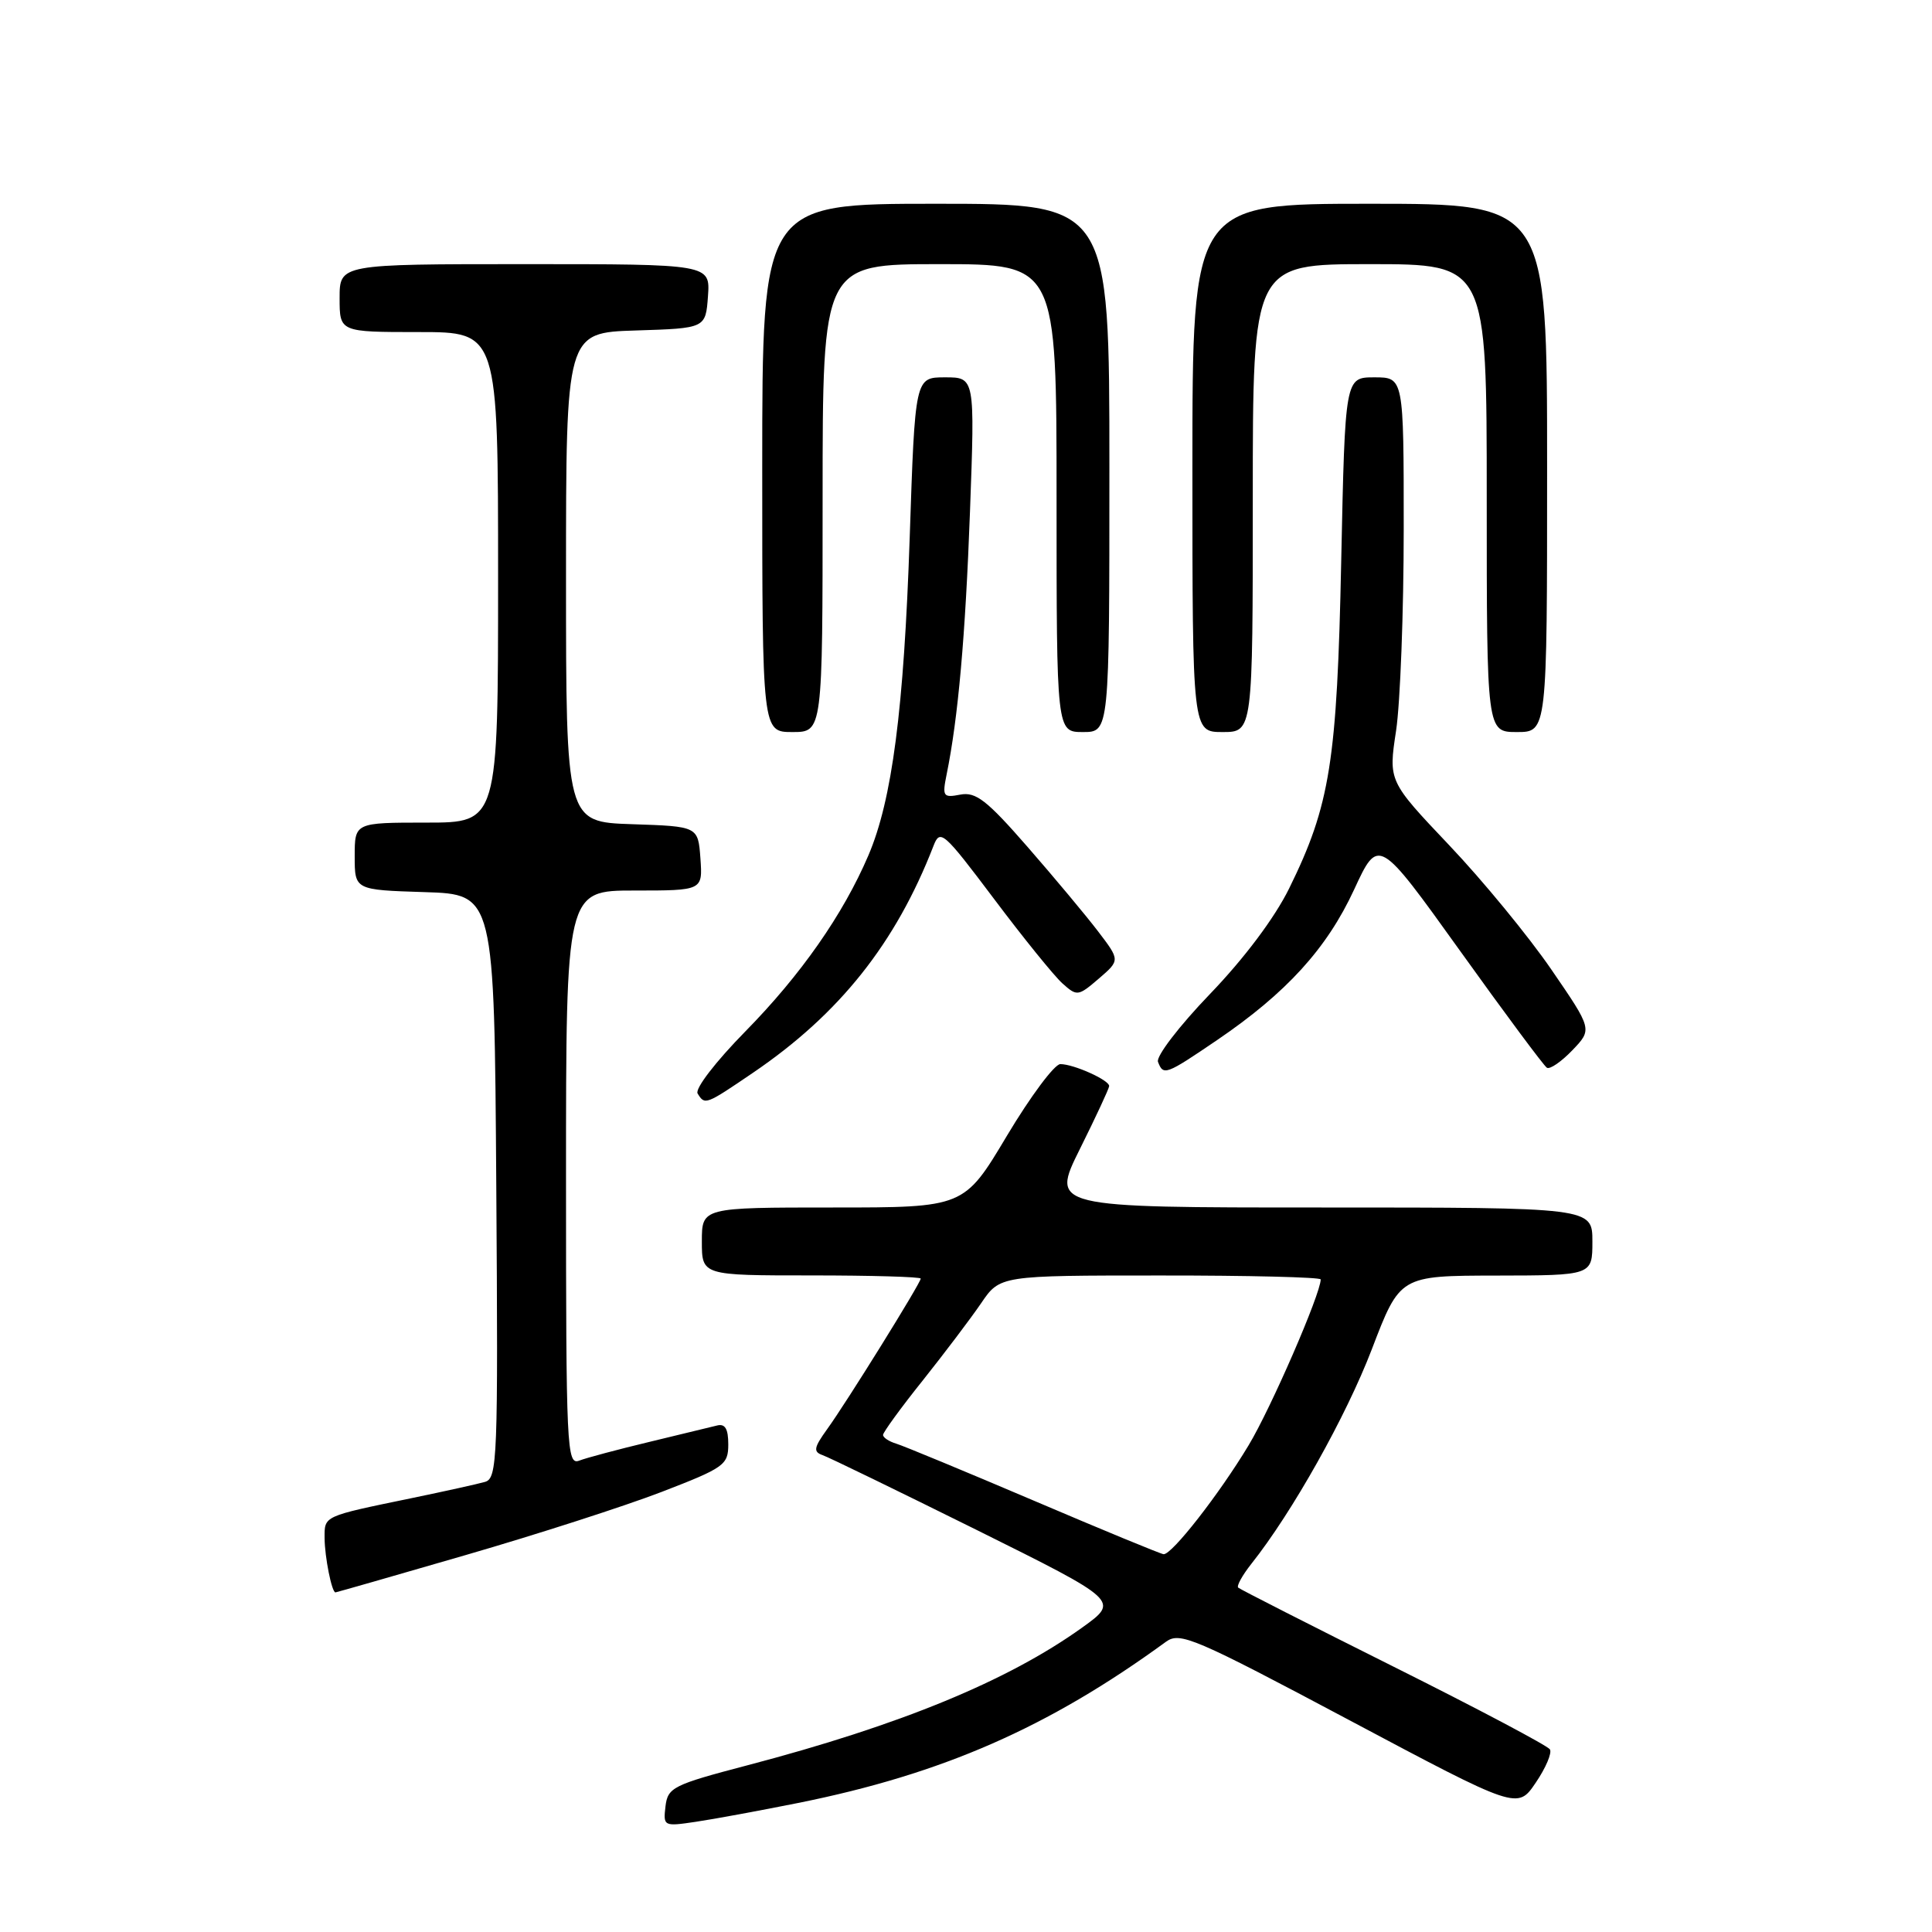 <?xml version="1.0" encoding="UTF-8" standalone="no"?>
<!DOCTYPE svg PUBLIC "-//W3C//DTD SVG 1.1//EN" "http://www.w3.org/Graphics/SVG/1.1/DTD/svg11.dtd" >
<svg xmlns="http://www.w3.org/2000/svg" xmlns:xlink="http://www.w3.org/1999/xlink" version="1.1" viewBox="0 0 256 256">
 <g >
 <path fill="currentColor"
d=" M 105.77 238.90 C 124.87 235.06 138.90 228.92 154.50 217.54 C 156.35 216.20 158.23 217.00 178.79 227.93 C 201.08 239.78 201.08 239.78 203.49 236.22 C 204.82 234.27 205.67 232.27 205.37 231.80 C 205.08 231.32 195.76 226.39 184.67 220.85 C 173.58 215.31 164.31 210.59 164.07 210.37 C 163.83 210.15 164.61 208.74 165.80 207.23 C 171.23 200.40 178.37 187.67 181.78 178.77 C 185.50 169.04 185.50 169.04 198.25 169.02 C 211.00 169.00 211.00 169.00 211.00 164.50 C 211.00 160.00 211.00 160.00 175.12 160.00 C 139.24 160.00 139.24 160.00 143.09 152.25 C 145.21 147.99 146.96 144.23 146.97 143.91 C 147.01 143.13 142.28 141.00 140.50 141.00 C 139.73 141.00 136.54 145.28 133.42 150.50 C 127.75 160.00 127.75 160.00 110.38 160.00 C 93.00 160.00 93.00 160.00 93.00 164.50 C 93.00 169.00 93.00 169.00 107.50 169.00 C 115.47 169.00 122.00 169.19 122.00 169.42 C 122.00 170.00 112.17 185.83 109.59 189.39 C 107.84 191.82 107.74 192.37 108.99 192.81 C 109.81 193.09 118.99 197.56 129.40 202.72 C 148.32 212.12 148.32 212.12 143.41 215.65 C 133.53 222.74 119.27 228.60 99.00 233.92 C 89.17 236.50 88.48 236.85 88.18 239.36 C 87.87 241.99 87.95 242.03 92.18 241.40 C 94.56 241.05 100.67 239.92 105.77 238.90 Z  M 61.75 206.04 C 71.14 203.32 82.80 199.56 87.66 197.69 C 95.96 194.49 96.50 194.11 96.50 191.39 C 96.50 189.32 96.08 188.61 95.00 188.89 C 94.17 189.10 90.12 190.08 86.00 191.07 C 81.88 192.06 77.71 193.17 76.75 193.54 C 75.10 194.17 75.00 191.99 75.00 156.11 C 75.00 118.00 75.00 118.00 84.06 118.00 C 93.11 118.00 93.11 118.00 92.81 113.75 C 92.50 109.50 92.50 109.50 83.75 109.21 C 75.00 108.92 75.00 108.92 75.00 76.50 C 75.00 44.08 75.00 44.08 84.25 43.79 C 93.50 43.50 93.50 43.50 93.81 39.25 C 94.11 35.00 94.11 35.00 69.56 35.00 C 45.00 35.00 45.00 35.00 45.00 39.50 C 45.00 44.00 45.00 44.00 55.50 44.00 C 66.00 44.00 66.00 44.00 66.00 76.50 C 66.00 109.00 66.00 109.00 56.50 109.00 C 47.00 109.00 47.00 109.00 47.00 113.46 C 47.00 117.92 47.00 117.92 56.25 118.21 C 65.50 118.50 65.50 118.50 65.76 157.18 C 66.01 193.39 65.91 195.89 64.26 196.36 C 63.29 196.64 58.90 197.61 54.50 198.52 C 42.75 200.95 43.00 200.83 43.01 203.82 C 43.03 206.32 43.96 211.00 44.45 211.00 C 44.57 211.00 52.35 208.77 61.75 206.04 Z  M 99.80 142.13 C 111.24 134.35 118.68 125.00 123.69 112.09 C 124.57 109.81 125.00 110.19 131.70 119.09 C 135.59 124.27 139.67 129.31 140.77 130.30 C 142.71 132.04 142.86 132.02 145.60 129.67 C 148.42 127.24 148.42 127.24 145.50 123.41 C 143.89 121.30 139.68 116.26 136.14 112.20 C 130.77 106.04 129.30 104.90 127.25 105.29 C 124.97 105.73 124.84 105.54 125.43 102.63 C 126.96 95.14 127.92 84.31 128.53 67.75 C 129.18 50.00 129.18 50.00 125.22 50.00 C 121.25 50.00 121.25 50.00 120.54 71.25 C 119.77 94.02 118.21 106.01 115.06 113.36 C 111.71 121.19 106.10 129.20 98.78 136.65 C 94.83 140.67 92.05 144.28 92.44 144.90 C 93.40 146.46 93.49 146.42 99.80 142.13 Z  M 161.25 137.83 C 170.43 131.59 175.80 125.71 179.42 117.89 C 182.65 110.91 182.65 110.91 193.45 125.97 C 199.38 134.25 204.57 141.23 204.97 141.48 C 205.37 141.73 206.89 140.68 208.35 139.16 C 211.00 136.39 211.00 136.39 205.55 128.45 C 202.55 124.08 196.47 116.67 192.03 112.00 C 183.97 103.50 183.97 103.50 184.99 96.81 C 185.54 93.13 186.00 81.09 186.00 70.06 C 186.00 50.00 186.00 50.00 182.11 50.00 C 178.23 50.00 178.23 50.00 177.72 74.25 C 177.17 100.94 176.25 106.68 170.82 117.72 C 168.90 121.62 164.88 126.98 160.32 131.72 C 156.26 135.94 153.16 139.98 153.44 140.70 C 154.15 142.56 154.45 142.45 161.25 137.83 Z  M 109.00 66.00 C 109.00 35.00 109.00 35.00 124.50 35.00 C 140.00 35.00 140.00 35.00 140.00 66.00 C 140.00 97.00 140.00 97.00 143.50 97.00 C 147.00 97.00 147.00 97.00 147.00 62.00 C 147.00 27.00 147.00 27.00 124.00 27.00 C 101.00 27.00 101.00 27.00 101.00 62.00 C 101.00 97.00 101.00 97.00 105.00 97.00 C 109.00 97.00 109.00 97.00 109.00 66.00 Z  M 166.00 66.00 C 166.00 35.00 166.00 35.00 181.50 35.00 C 197.00 35.00 197.00 35.00 197.00 66.00 C 197.00 97.00 197.00 97.00 201.00 97.00 C 205.00 97.00 205.00 97.00 205.00 62.00 C 205.00 27.00 205.00 27.00 181.50 27.00 C 158.00 27.00 158.00 27.00 158.00 62.00 C 158.00 97.00 158.00 97.00 162.00 97.00 C 166.00 97.00 166.00 97.00 166.00 66.00 Z  M 137.00 198.85 C 127.92 194.98 119.71 191.58 118.75 191.29 C 117.79 191.00 117.00 190.48 117.01 190.13 C 117.01 189.79 119.37 186.54 122.26 182.93 C 125.14 179.31 128.62 174.71 130.00 172.69 C 132.50 169.01 132.50 169.01 153.75 169.01 C 165.44 169.00 175.00 169.24 175.00 169.53 C 175.00 171.42 168.40 186.62 165.44 191.52 C 161.55 197.99 155.27 206.03 154.18 205.94 C 153.81 205.91 146.07 202.72 137.00 198.85 Z "/>
</g>
</svg>